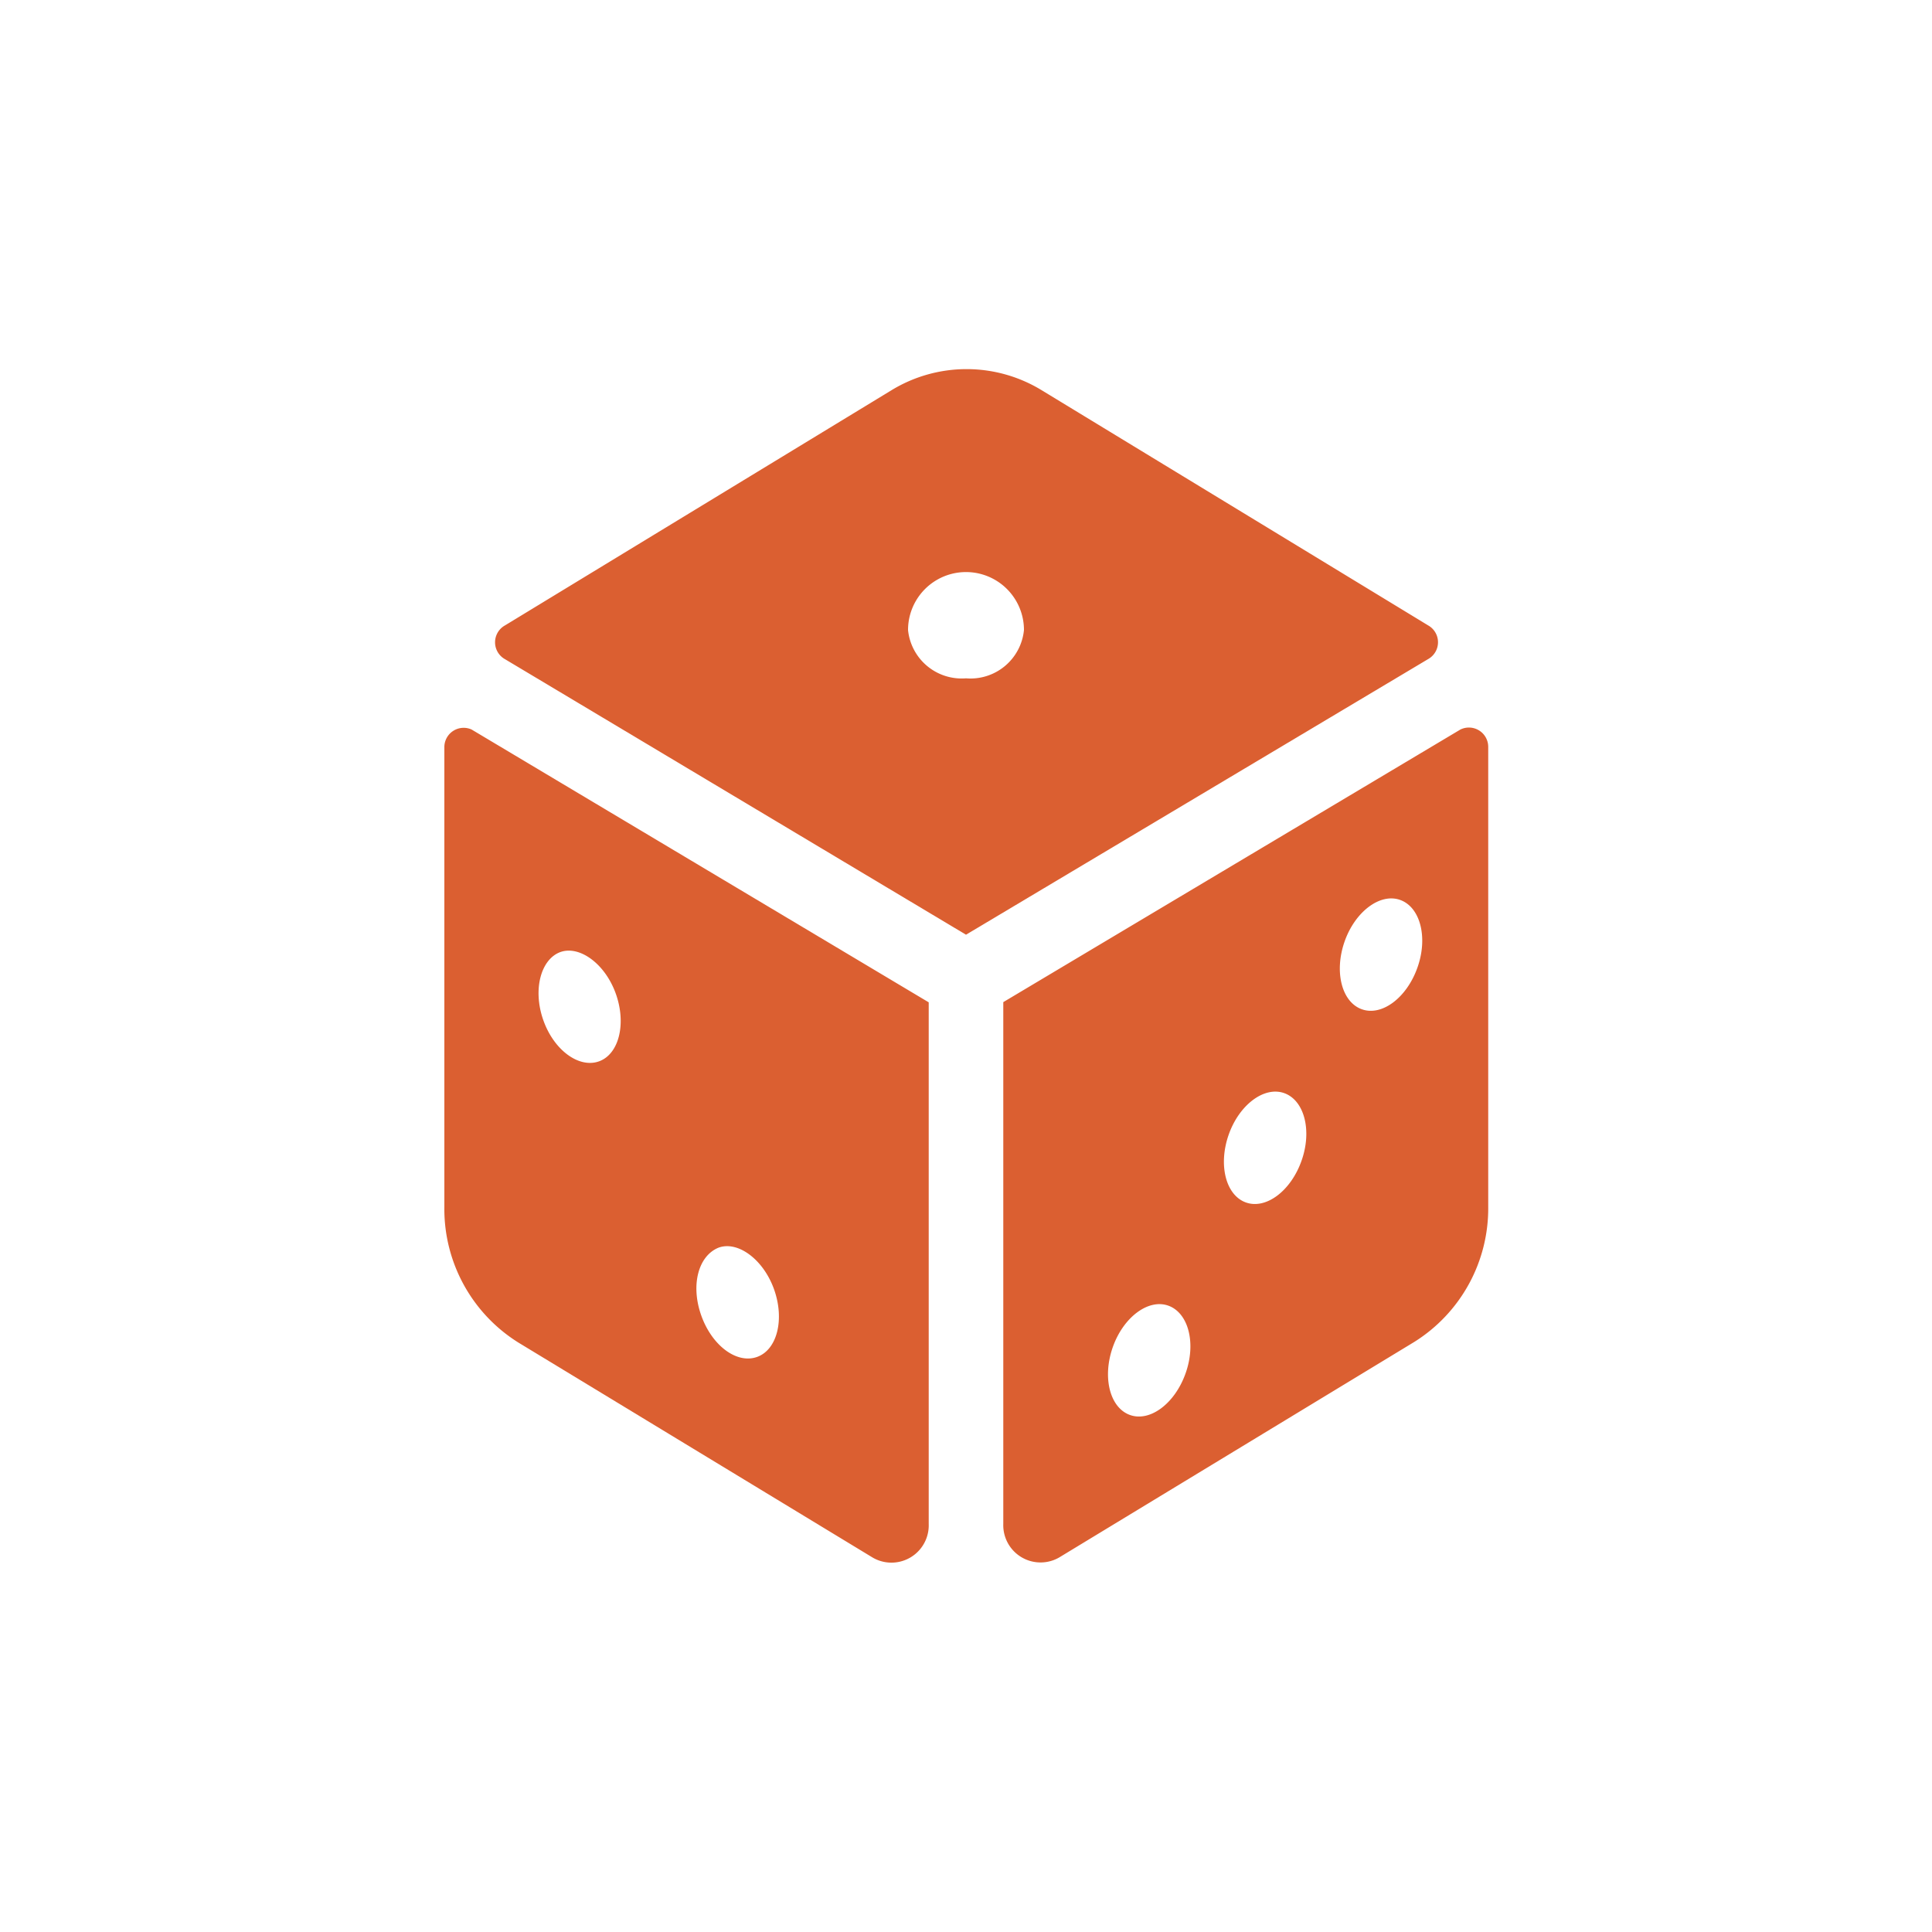 <svg xmlns="http://www.w3.org/2000/svg" viewBox="0 0 100 100"><defs><style>.cls-1{fill:#db5f31;}</style></defs><g id="Calque_4" data-name="Calque 4"><path class="cls-1" d="M23,38.64V62.49a8.15,8.15,0,0,0,3.83,7L45.17,80.62a1.93,1.93,0,0,0,2.9-1.74v-27L24.41,37.76A1,1,0,0,0,23,38.64ZM37.19,64.58c1-.37,2.33.61,2.88,2.17s.15,3.13-.9,3.49-2.33-.6-2.88-2.17S36.15,65,37.19,64.58ZM29,49.28c1-.36,2.33.61,2.88,2.17s.15,3.13-.89,3.49-2.34-.6-2.88-2.17S28,49.65,29,49.28Z"/><path class="cls-1" d="M73.92,32.37l-20-12.17a7.46,7.46,0,0,0-7.78,0l-20,12.17a1,1,0,0,0,0,1.75L50,48.38,73.91,34.12A1,1,0,0,0,73.92,32.37ZM50,35.11a2.79,2.79,0,0,1-3-2.5,3,3,0,0,1,6,0A2.78,2.78,0,0,1,50,35.11Z"/><path class="cls-1" d="M75.59,37.76,51.93,51.87v27a1.93,1.93,0,0,0,2.9,1.74L73.2,69.46a8.15,8.15,0,0,0,3.83-7V38.64A1,1,0,0,0,75.59,37.76ZM61.37,71.07c-.55,1.57-1.84,2.54-2.88,2.17s-1.44-1.93-.9-3.49,1.84-2.54,2.88-2.17S61.92,69.51,61.37,71.07Zm6-11c-.55,1.57-1.84,2.54-2.88,2.17s-1.44-1.93-.9-3.49,1.84-2.54,2.88-2.17S67.92,58.51,67.37,60.07Zm6-10c-.55,1.57-1.84,2.54-2.88,2.17s-1.44-1.93-.9-3.49,1.84-2.54,2.88-2.17S73.92,48.51,73.37,50.07Z"/></g></svg>